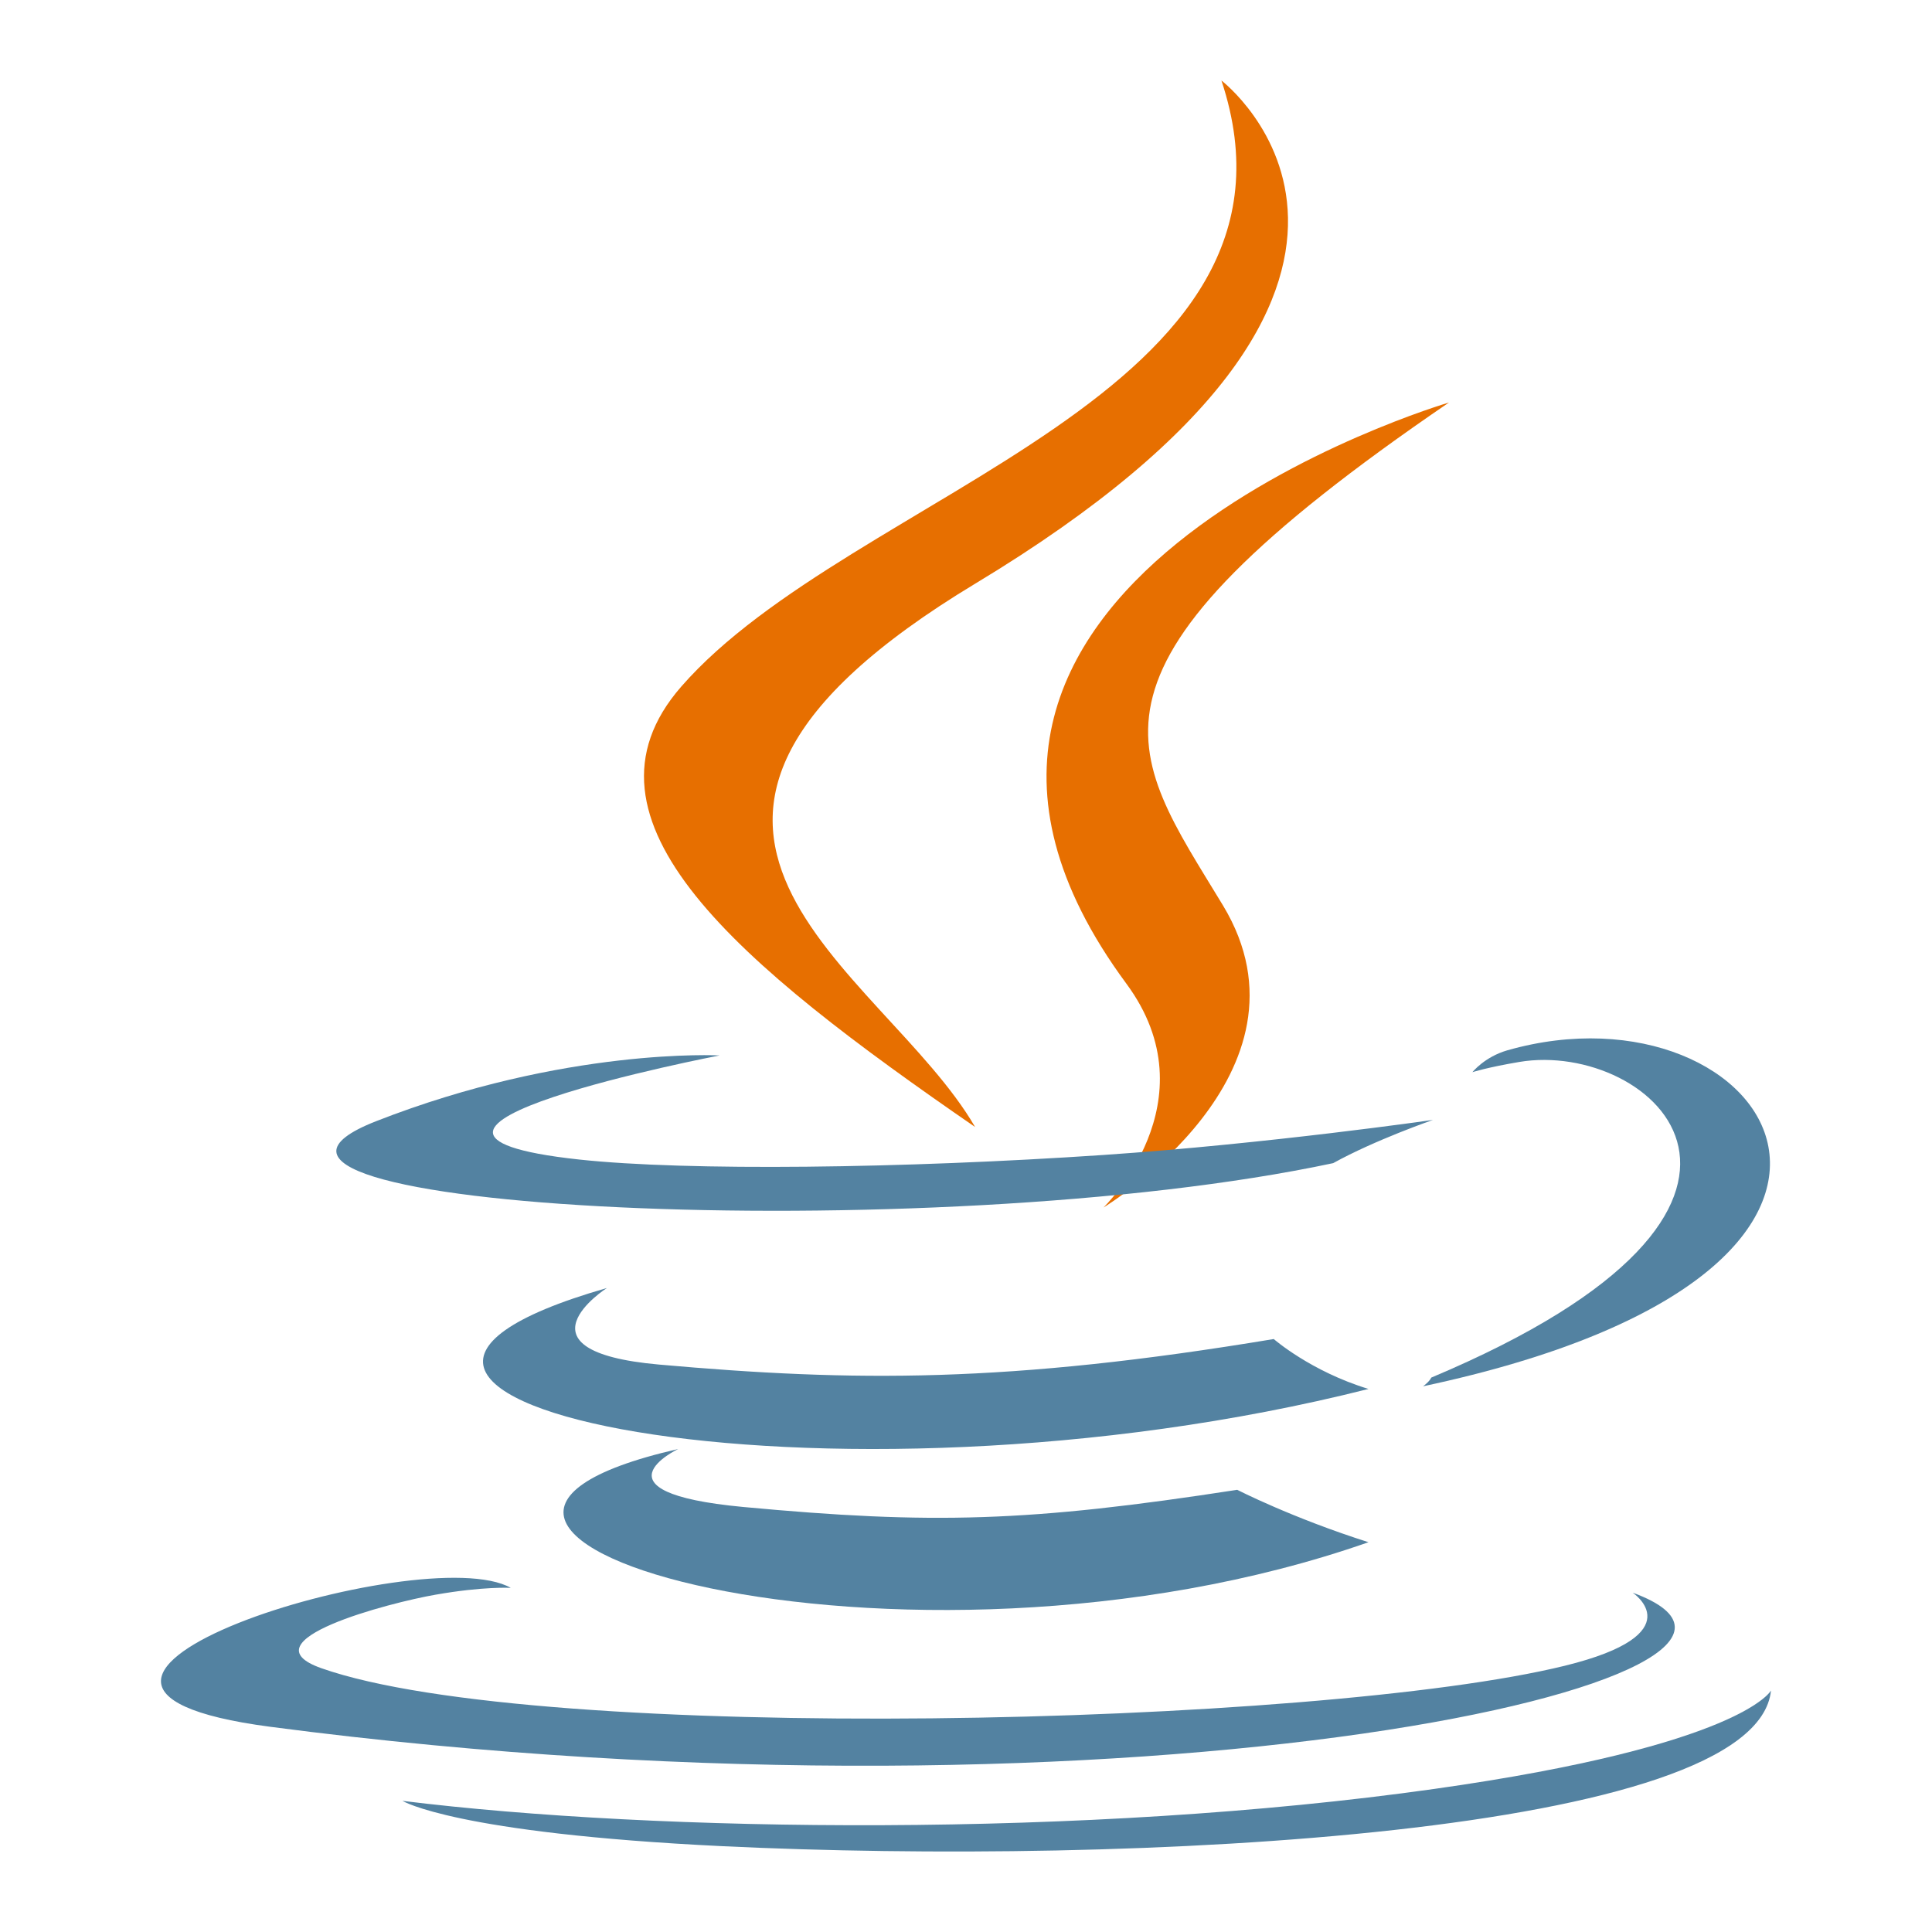 <svg width="24" height="24" viewBox="0 0 24 24" fill="none" xmlns="http://www.w3.org/2000/svg">
<path d="M8.425 18C8.425 18 7.292 18.538 9.231 18.72C11.58 18.939 12.78 18.907 15.369 18.507C15.369 18.507 16.05 18.856 17 19.158C11.197 21.189 3.867 19.04 8.425 18Z" fill="#5382A1"/>
<path d="M7.539 16C7.539 16 6.313 16.784 8.185 16.951C10.605 17.166 12.516 17.184 15.823 16.634C15.823 16.634 16.281 17.035 17 17.254C10.233 18.963 2.696 17.389 7.539 16Z" fill="#5382A1"/>
<path d="M13.992 12.219C15.073 13.683 13.708 15 13.708 15C13.708 15 16.453 13.334 15.192 11.247C14.014 9.301 13.112 8.334 18 5C18 5 10.327 7.254 13.992 12.219Z" fill="#E76F00"/>
<path d="M20.282 19.785C20.282 19.785 21.049 20.297 19.437 20.693C16.373 21.445 6.684 21.672 3.992 20.723C3.025 20.382 4.839 19.909 5.41 19.81C6.005 19.705 6.345 19.725 6.345 19.725C5.269 19.111 -0.61 20.93 3.359 21.451C14.182 22.872 23.089 20.811 20.282 19.785Z" fill="#5382A1"/>
<path d="M8.939 13.111C8.939 13.111 4.011 14.059 7.194 14.404C8.538 14.549 11.217 14.516 13.713 14.347C15.753 14.208 17.801 13.912 17.801 13.912C17.801 13.912 17.081 14.161 16.561 14.449C11.556 15.515 1.888 15.019 4.672 13.928C7.025 13.007 8.939 13.111 8.939 13.111Z" fill="#5382A1"/>
<path d="M17.78 17.113C22.868 14.973 20.515 12.915 18.873 13.192C18.471 13.26 18.291 13.319 18.291 13.319C18.291 13.319 18.441 13.129 18.726 13.047C21.974 12.123 24.472 15.775 17.678 17.221C17.678 17.221 17.756 17.165 17.78 17.113Z" fill="#5382A1"/>
<path d="M15.173 1C15.173 1 18.397 3.463 12.115 7.25C7.077 10.289 10.966 12.021 12.113 14C9.172 11.974 7.014 10.19 8.462 8.53C10.587 6.094 16.474 4.912 15.173 1Z" fill="#E76F00"/>
<path d="M8.975 22.934C14.04 23.177 21.816 22.799 22 21C22 21 21.646 21.682 17.815 22.223C13.493 22.834 8.162 22.763 5 22.371C5 22.371 5.647 22.773 8.975 22.934Z" fill="#5382A1"/>
</svg>
